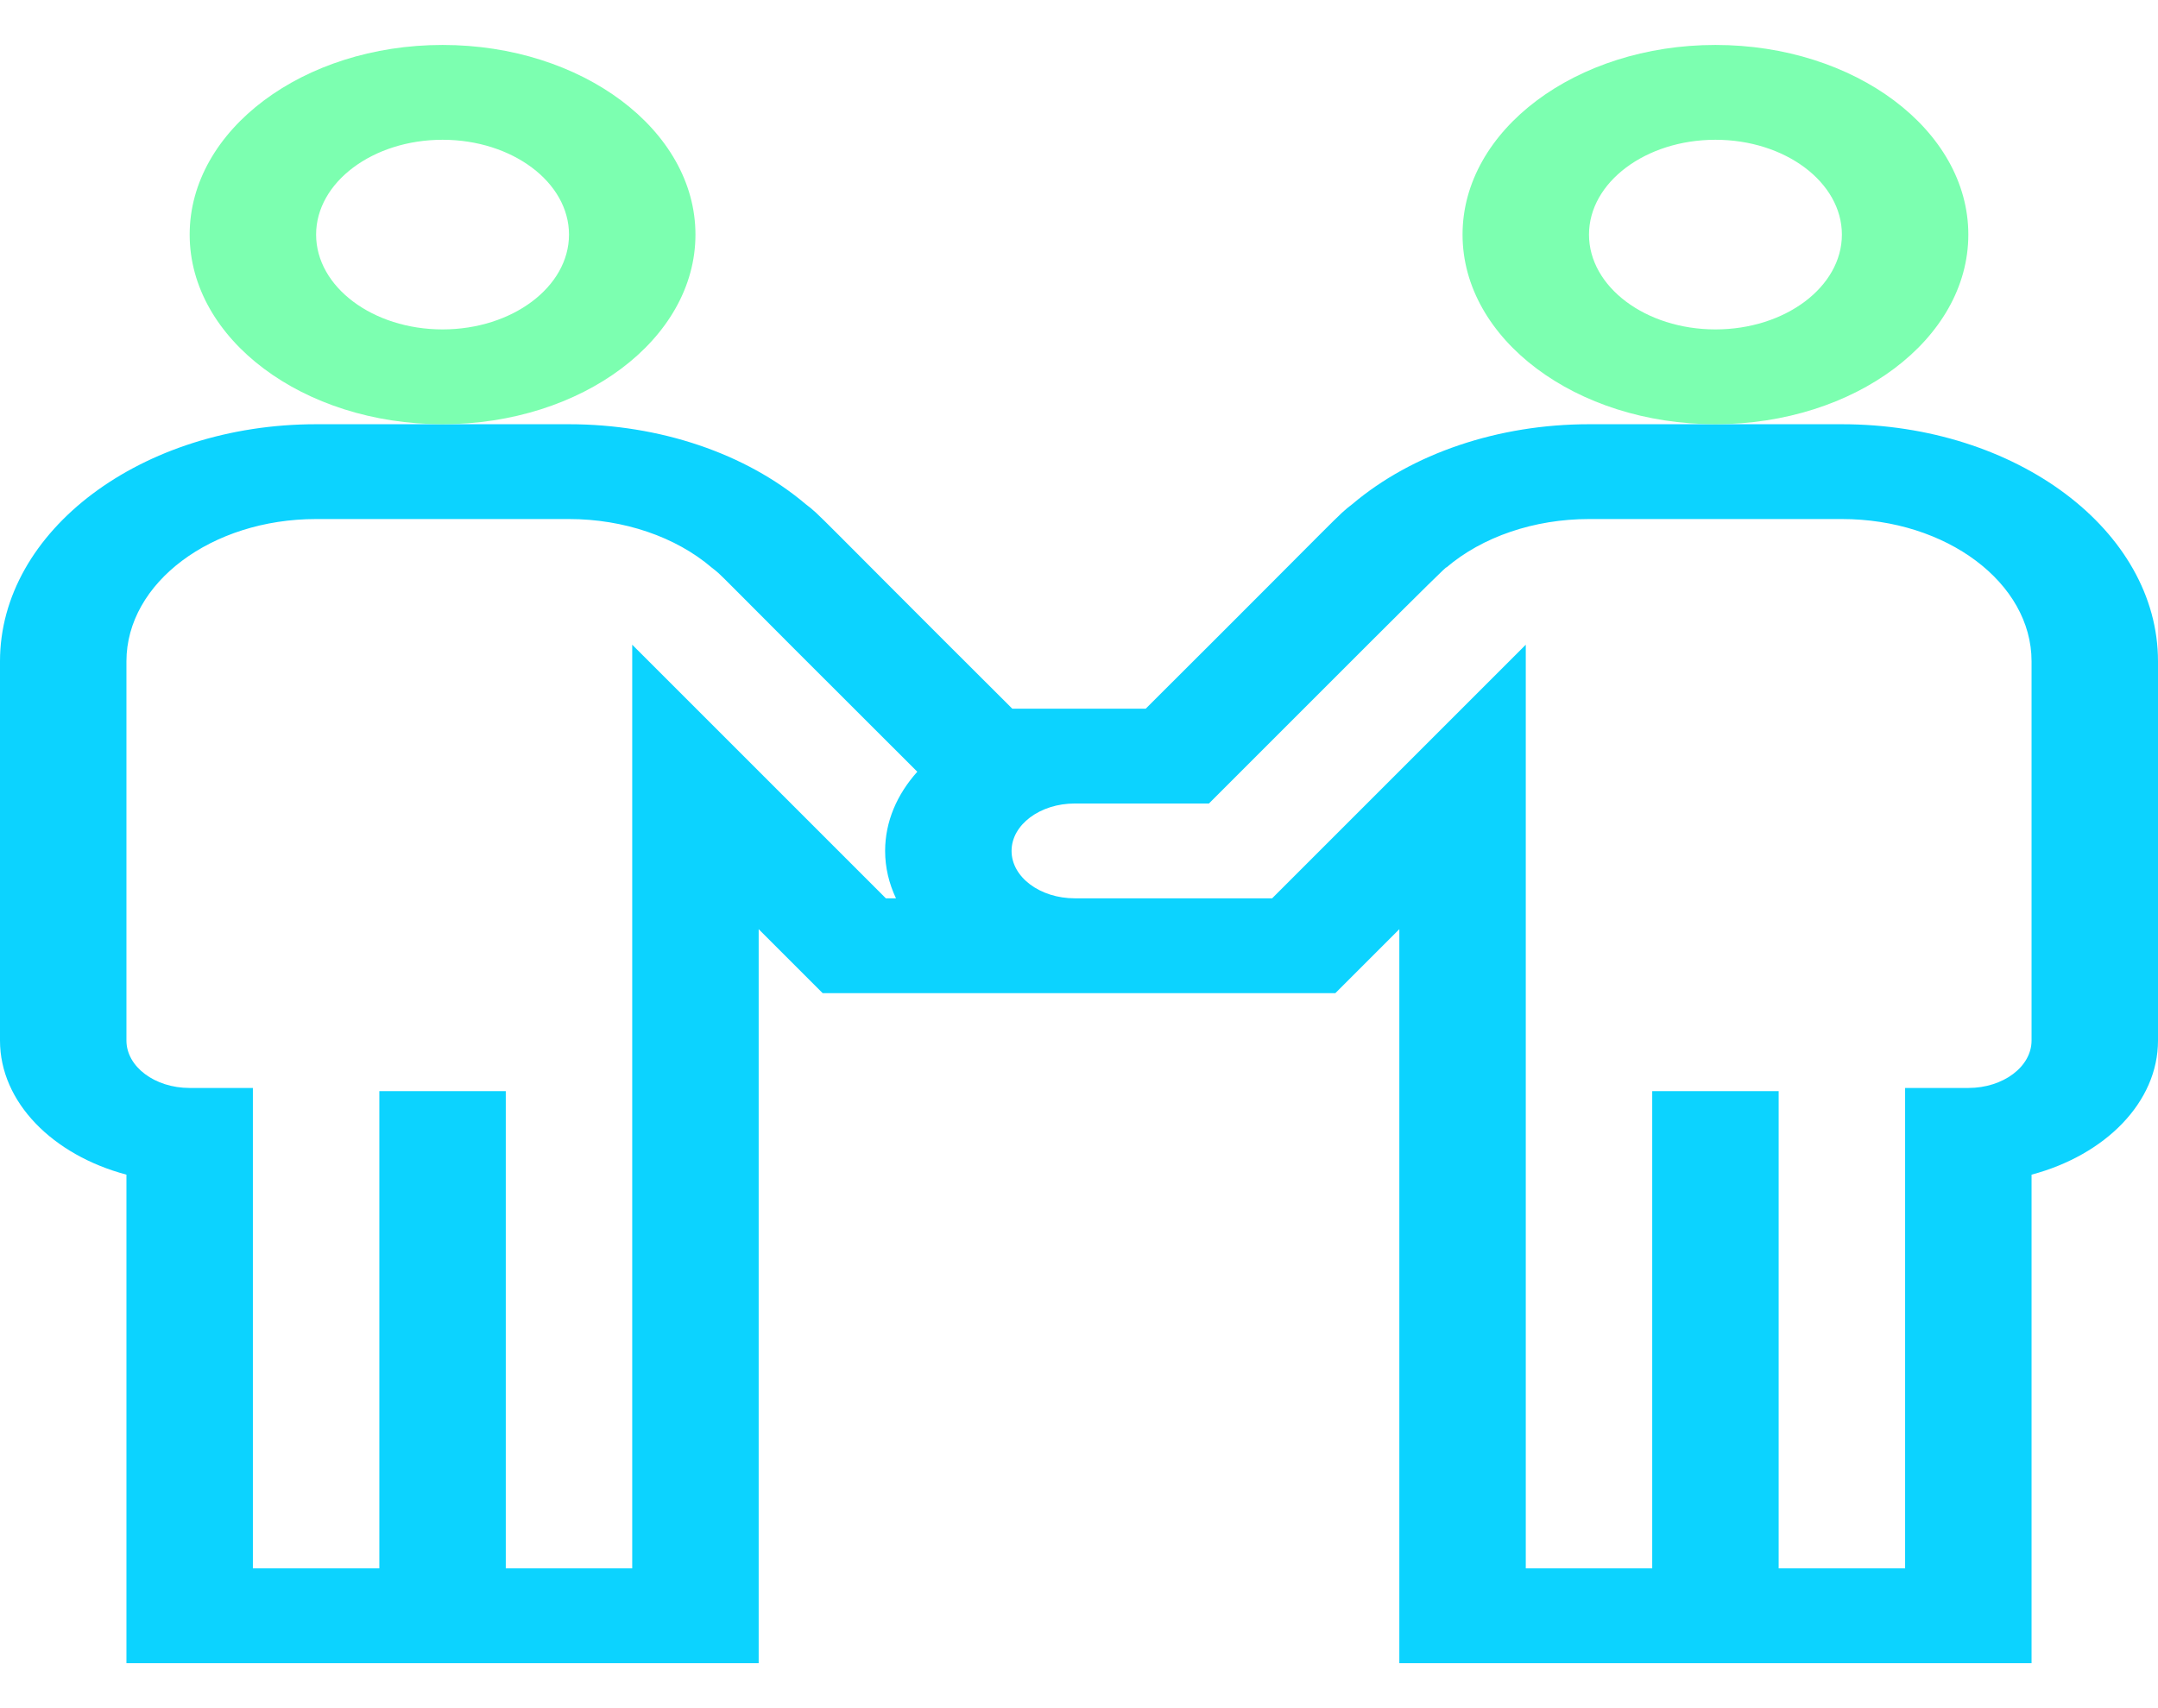 <svg width="240" height="190" viewBox="0 0 240 190" fill="none" xmlns="http://www.w3.org/2000/svg">
<path d="M204.844 47.188H190.781H176.719C166.648 47.188 157.065 50.427 150.389 56.082C148.682 57.393 149.86 56.463 127.419 78.828C125.507 78.828 114.104 78.828 112.581 78.828C90.091 56.414 91.317 57.392 89.61 56.082C82.935 50.427 73.351 47.188 63.281 47.188H49.219H35.156C15.771 47.188 0 59.016 0 73.555V115.742C0 122.617 5.878 128.482 14.062 130.659V185H84.375V103.353L91.491 110.469C97.653 110.469 141.842 110.469 148.51 110.469L155.625 103.353V185H225.938V130.659C234.122 128.482 240 122.617 240 115.742V73.555C240 59.016 224.229 47.188 204.844 47.188ZM99.647 99.922H98.521L70.312 71.713V174.453H56.25V121.367H42.188V174.453H28.125L28.124 121.016H21.092C17.216 121.016 14.062 118.65 14.062 115.742V73.555C14.062 64.831 23.525 57.734 35.156 57.734H63.281C69.368 57.734 75.16 59.708 79.171 63.149C80.689 64.371 77.548 61.443 102.017 85.842C99.758 88.361 98.438 91.391 98.438 94.648C98.438 96.497 98.866 98.271 99.647 99.922ZM225.938 115.742C225.938 118.65 222.784 121.016 218.908 121.016H211.875V174.453H197.812V121.367H183.75V174.453H169.688V71.713L141.478 99.922H119.532H119.531C115.654 99.922 112.5 97.556 112.5 94.648C112.5 91.741 115.654 89.375 119.531 89.375C122.741 89.375 128.837 89.375 134.451 89.375C146.709 77.131 161.71 62.052 160.829 63.15C164.84 59.708 170.632 57.734 176.719 57.734H204.844C216.475 57.734 225.938 64.831 225.938 73.555V115.742Z" fill="#0CD3FF"/>
<path d="M49.219 5C33.711 5 21.094 14.463 21.094 26.094C21.094 37.725 33.711 47.188 49.219 47.188C64.727 47.188 77.344 37.725 77.344 26.094C77.344 14.463 64.727 5 49.219 5ZM49.219 36.641C41.465 36.641 35.156 31.909 35.156 26.094C35.156 20.278 41.465 15.547 49.219 15.547C56.973 15.547 63.281 20.278 63.281 26.094C63.281 31.909 56.973 36.641 49.219 36.641Z" fill="#7CFFB0"/>
<path d="M190.781 5C175.273 5 162.656 14.463 162.656 26.094C162.656 37.725 175.273 47.188 190.781 47.188C206.289 47.188 218.906 37.725 218.906 26.094C218.906 14.463 206.289 5 190.781 5ZM190.781 36.641C183.027 36.641 176.719 31.909 176.719 26.094C176.719 20.278 183.027 15.547 190.781 15.547C198.535 15.547 204.844 20.278 204.844 26.094C204.844 31.909 198.535 36.641 190.781 36.641Z" fill="#7CFFB0"/>
</svg>
